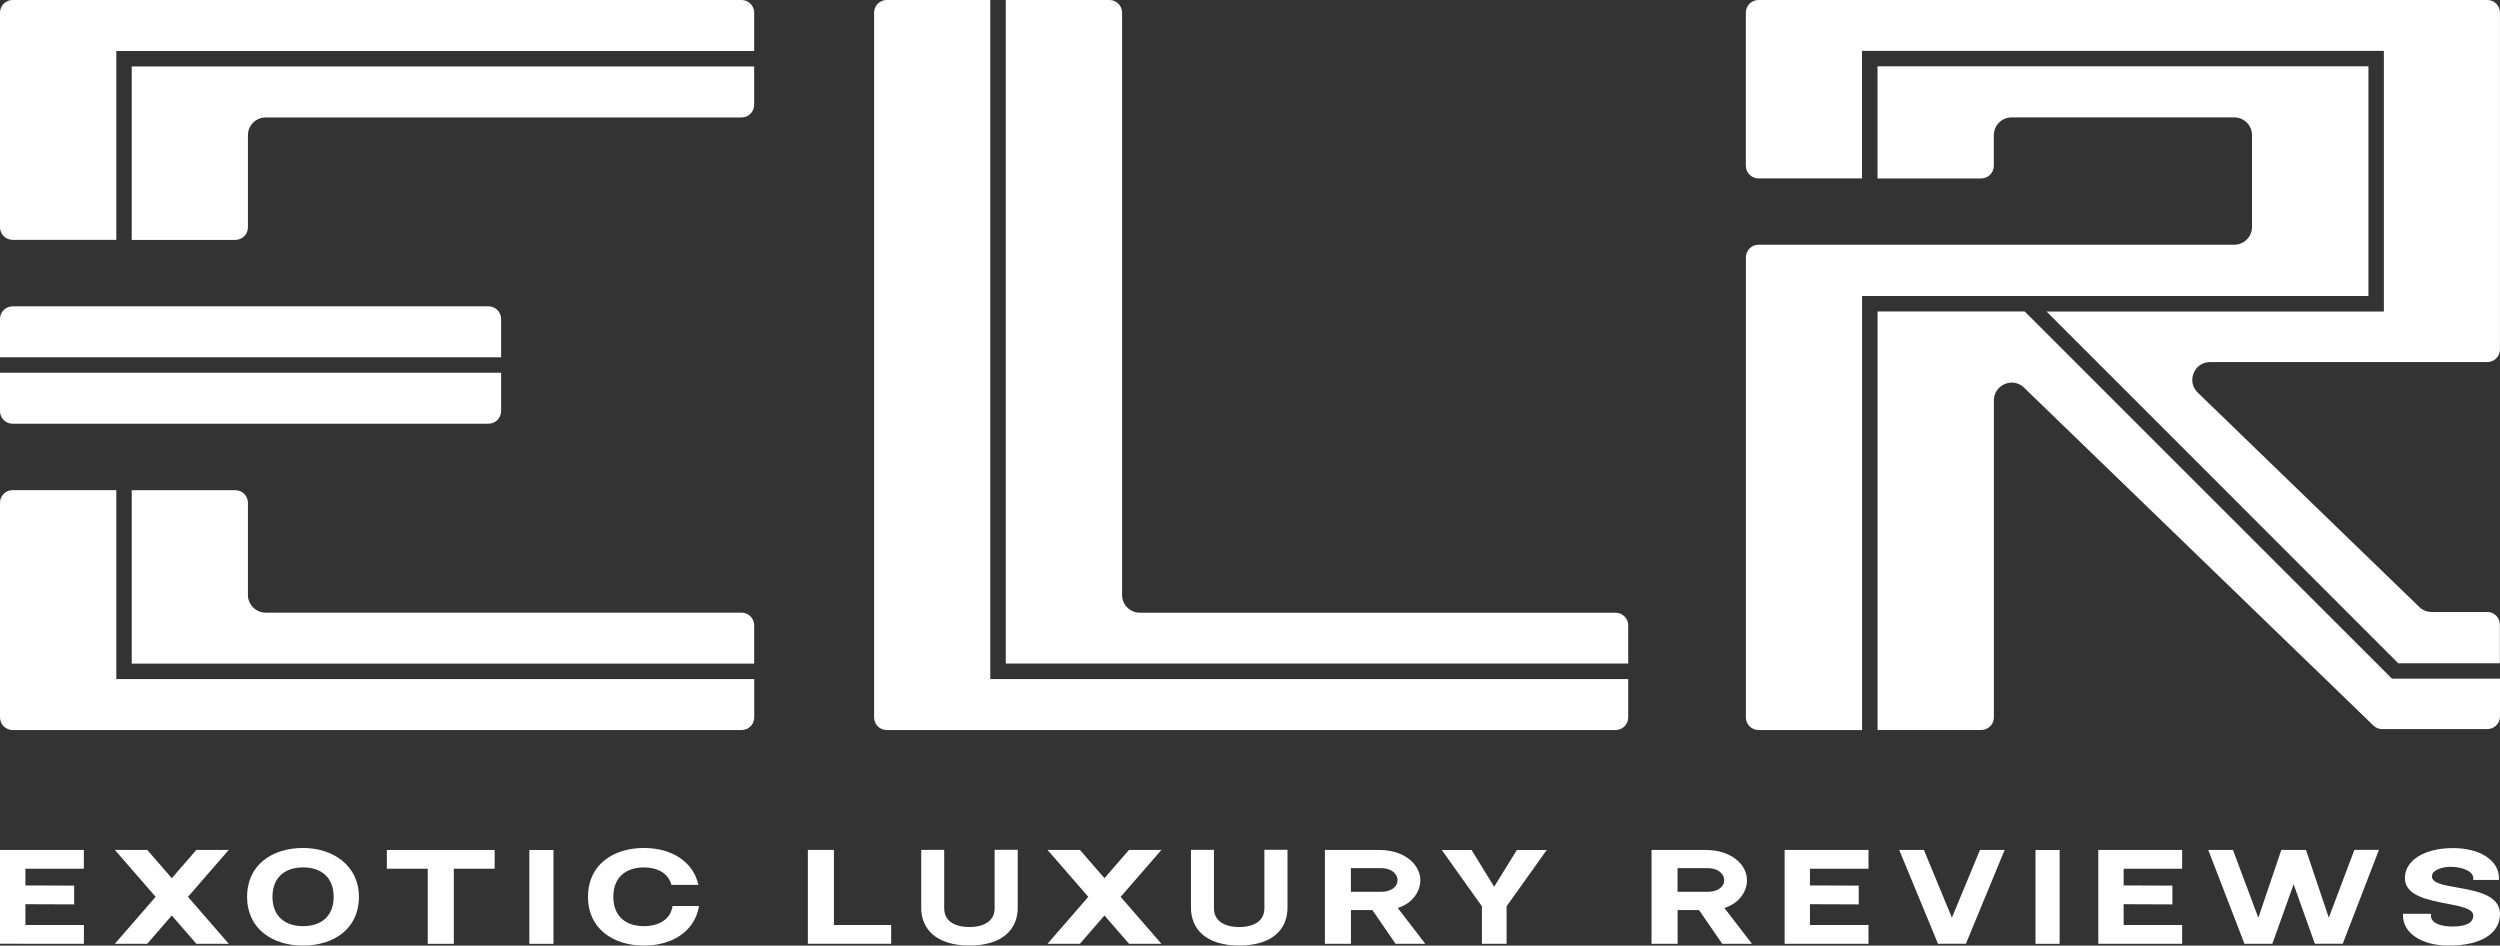 <?xml version="1.0" encoding="UTF-8"?>
<svg id="Layer_2" data-name="Layer 2" xmlns="http://www.w3.org/2000/svg" viewBox="0 0 414.43 156.75">
  <rect x="0" y="0" width="414.43" height="156.75" fill="#333333" stroke="none"/>
  <defs>
    <style>
      .cls-1 {
        fill: #fff;
      }
    </style>
  </defs>
  <g id="Layer_1-2" data-name="Layer 1">
    <g>
      <g>
        <path class="cls-1" d="m2.09,39.76c-1.15,0-2.09-.94-2.09-2.09V2.09C0,.94.94,0,2.09,0h120.84c1.15,0,2.09.94,2.09,2.09v6.36H19.28v31.31H2.09Z"/>
        <path class="cls-1" d="m21.84,39.76V11.02h103.18v6.36c0,1.15-.94,2.09-2.09,2.09H44.04c-1.62,0-2.94,1.32-2.94,2.94v15.27c0,1.15-.94,2.09-2.09,2.09h-17.17Z"/>
        <path class="cls-1" d="m2.09,121.02c-1.15,0-2.09-.94-2.09-2.09v-35.59c0-1.15.94-2.09,2.09-2.09h17.19v31.32h105.75v6.36c0,1.15-.94,2.09-2.09,2.09H2.09Z"/>
        <path class="cls-1" d="m21.84,110.01v-28.75h17.17c1.15,0,2.09.94,2.09,2.09v15.27c0,1.62,1.32,2.94,2.94,2.94h78.89c1.15,0,2.09.94,2.09,2.09v6.36H21.84Z"/>
        <path class="cls-1" d="m2.09,70.24c-1.15,0-2.09-.94-2.09-2.09v-6.36h83.07v6.36c0,1.15-.94,2.09-2.09,2.09H2.09Z"/>
        <path class="cls-1" d="m0,59.23v-6.36c0-1.15.94-2.09,2.09-2.09h78.89c1.15,0,2.09.94,2.09,2.09v6.36H0Z"/>
      </g>
      <g>
        <path class="cls-1" d="m146.99,121.02c-1.15,0-2.09-.94-2.09-2.09V2.09c0-1.15.94-2.09,2.09-2.09h17.17v112.57h105.75v6.36c0,1.15-.94,2.09-2.09,2.09h-120.83Z"/>
        <path class="cls-1" d="m166.73,110.01V0h17.19c1.15,0,2.09.94,2.09,2.09v96.54c0,1.62,1.32,2.94,2.94,2.94h78.87c1.15,0,2.09.94,2.09,2.09v6.34h-103.18Z"/>
      </g>
      <g>
        <path class="cls-1" d="m311.25,121.02V51.63h24.38l60.89,60.87h17.91v6.27c0,1.15-.94,2.09-2.09,2.09h-17.45c-.55,0-1.06-.21-1.45-.59l-8.79-8.51-1.78-1.71-47.35-45.8c-.56-.54-1.28-.83-2.03-.83-1.42,0-2.96,1.13-2.96,2.95v52.55c0,1.15-.94,2.09-2.09,2.09h-17.19Z"/>
        <path class="cls-1" d="m291.51,121.02c-1.15,0-2.09-.94-2.09-2.09V42.66c0-1.15.94-2.09,2.09-2.09h78.87c1.62,0,2.94-1.32,2.94-2.94v-15.23c0-1.62-1.32-2.94-2.94-2.94h-36.92c-1.62,0-2.94,1.32-2.94,2.94v5.09c0,1.15-.94,2.09-2.09,2.09h-17.19V11h81.38v38.07h-83.94v71.95h-17.17Z"/>
        <path class="cls-1" d="m397.55,109.94l-58.29-58.3h55.92V8.43h-86.51v21.14h-17.17c-1.15,0-2.09-.94-2.09-2.09V2.09c0-1.15.94-2.09,2.09-2.09h120.83c1.15,0,2.09.94,2.09,2.09v55.84c0,1.15-.94,2.09-2.09,2.09h-45.96c-1.22,0-2.27.7-2.73,1.84-.46,1.13-.2,2.37.68,3.22l36.73,35.54c.55.53,1.28.83,2.05.83h9.22c1.15,0,2.09.94,2.09,2.09v6.41h-16.88Z"/>
      </g>
      <g>
        <path class="cls-1" d="m13.9,140.9v3.11H4.21v2.77l8.08.03v3.11l-8.08-.03v3.45h9.7v3.11H0v-15.56h13.9Z"/>
        <path class="cls-1" d="m31.16,148.67l6.76,7.78h-5.37l-4.07-4.69-4.07,4.69h-5.37l6.76-7.78-6.76-7.78h5.37l4.07,4.69,4.07-4.69h5.37l-6.76,7.78Z"/>
        <path class="cls-1" d="m59.5,148.66c0,5.33-4.19,8.09-9.27,8.09s-9.27-2.78-9.27-8.09,4.19-8.09,9.27-8.09,9.27,3,9.27,8.09Zm-4.19,0c0-3.33-2.19-4.87-5.07-4.87s-5.07,1.55-5.07,4.87,2.18,4.87,5.07,4.87,5.07-1.53,5.07-4.87Z"/>
        <path class="cls-1" d="m82,140.9v3.11h-6.77v12.45h-4.32v-12.45h-6.78v-3.11h17.87Z"/>
        <path class="cls-1" d="m91.75,156.46h-4v-15.56h4v15.56Z"/>
        <path class="cls-1" d="m115.88,150.19c-.73,4.33-4.58,6.56-9.14,6.56-5.07,0-9.27-2.78-9.27-8.09s4.19-8.09,9.27-8.09c4.59,0,8.15,2.24,9.04,6.11h-4.48c-.51-1.94-2.33-2.89-4.56-2.89-2.88,0-5.07,1.55-5.07,4.87s2.18,4.87,5.07,4.87c2.42,0,4.43-1.08,4.75-3.34h4.39Z"/>
      </g>
      <g>
        <path class="cls-1" d="m147.73,153.34v3.11h-13.81v-15.56h4.32v12.45h9.49Z"/>
        <path class="cls-1" d="m168.71,140.88v9.6c0,3.44-2.38,6.26-8,6.26s-8-2.83-8-6.26v-9.6h3.81v9.57h0v.11c0,2.45,2.27,3.12,4.18,3.12s4.18-.67,4.18-3.13v-.11h0v-9.57h3.82Z"/>
        <path class="cls-1" d="m185.77,148.67l6.76,7.78h-5.37l-4.07-4.69-4.07,4.69h-5.37l6.76-7.78-6.76-7.78h5.37l4.07,4.69,4.07-4.69h5.37l-6.76,7.78Z"/>
        <path class="cls-1" d="m213.43,140.88v9.6c0,3.44-2.38,6.26-8,6.26s-8-2.83-8-6.26v-9.6h3.81v9.57h0v.11c0,2.45,2.27,3.12,4.18,3.12s4.18-.67,4.18-3.13v-.11h0v-9.57h3.82Z"/>
        <path class="cls-1" d="m236.28,156.46h-4.93l-3.85-5.6h-3.55v5.6h-4.32v-15.56h9c4.24,0,6.82,2.45,6.82,5.01,0,2-1.45,3.92-3.75,4.6l4.58,5.95Zm-7.32-8.62c1.5,0,2.71-.73,2.71-1.93s-1.21-2-2.71-2h-5.02v3.92h5.02Z"/>
        <path class="cls-1" d="m256.4,140.91l-6.65,9.33v6.22h-4.09v-6.22l-6.65-9.33h4.94l3.74,6.09,3.76-6.09h4.94Z"/>
      </g>
      <g>
        <path class="cls-1" d="m290.43,156.46h-4.93l-3.85-5.6h-3.55v5.6h-4.32v-15.56h9c4.24,0,6.82,2.45,6.82,5.01,0,2-1.45,3.92-3.75,4.6l4.58,5.95Zm-7.32-8.62c1.5,0,2.71-.73,2.71-1.93s-1.21-2-2.71-2h-5.02v3.92h5.02Z"/>
        <path class="cls-1" d="m309.74,140.9v3.11h-9.7v2.77l8.08.03v3.11l-8.08-.03v3.45h9.7v3.11h-13.9v-15.56h13.9Z"/>
        <path class="cls-1" d="m321.27,156.46l-6.43-15.56h4.09l4.64,11.23,4.66-11.24h4.09l-6.43,15.56h-4.62Z"/>
        <path class="cls-1" d="m341.43,156.46h-4v-15.56h4v15.56Z"/>
        <path class="cls-1" d="m361.74,140.9v3.11h-9.7v2.77l8.08.03v3.11l-8.08-.03v3.45h9.7v3.11h-13.9v-15.56h13.9Z"/>
        <path class="cls-1" d="m394.36,140.89l-6,15.56h-4.62l-3.52-9.86-3.53,9.87h-4.62s-6-15.56-6-15.56h4.09l4.21,11.24,3.81-11.24h4.09l3.78,11.23,4.24-11.24h4.09Z"/>
        <path class="cls-1" d="m414.43,151.51c0,3.08-2.9,5.24-8.51,5.24-4.66,0-7.57-2.18-7.57-4.97v-.3h4.63v.3c0,1.34,1.81,1.81,3.58,1.81s3.44-.39,3.44-1.81c0-1.15-2.07-1.54-4.46-2-3.06-.58-6.88-1.31-6.88-4.21s3.14-4.98,8-4.98c4.47,0,7.6,2.05,7.6,4.98v.3h-4.26v-.3c0-1.18-1.92-1.88-3.77-1.88-1.24,0-3.08.47-3.08,1.6s1.98,1.45,4.27,1.85c3.12.56,7.01,1.26,7.01,4.37Z"/>
      </g>
    </g>
  </g>
</svg>